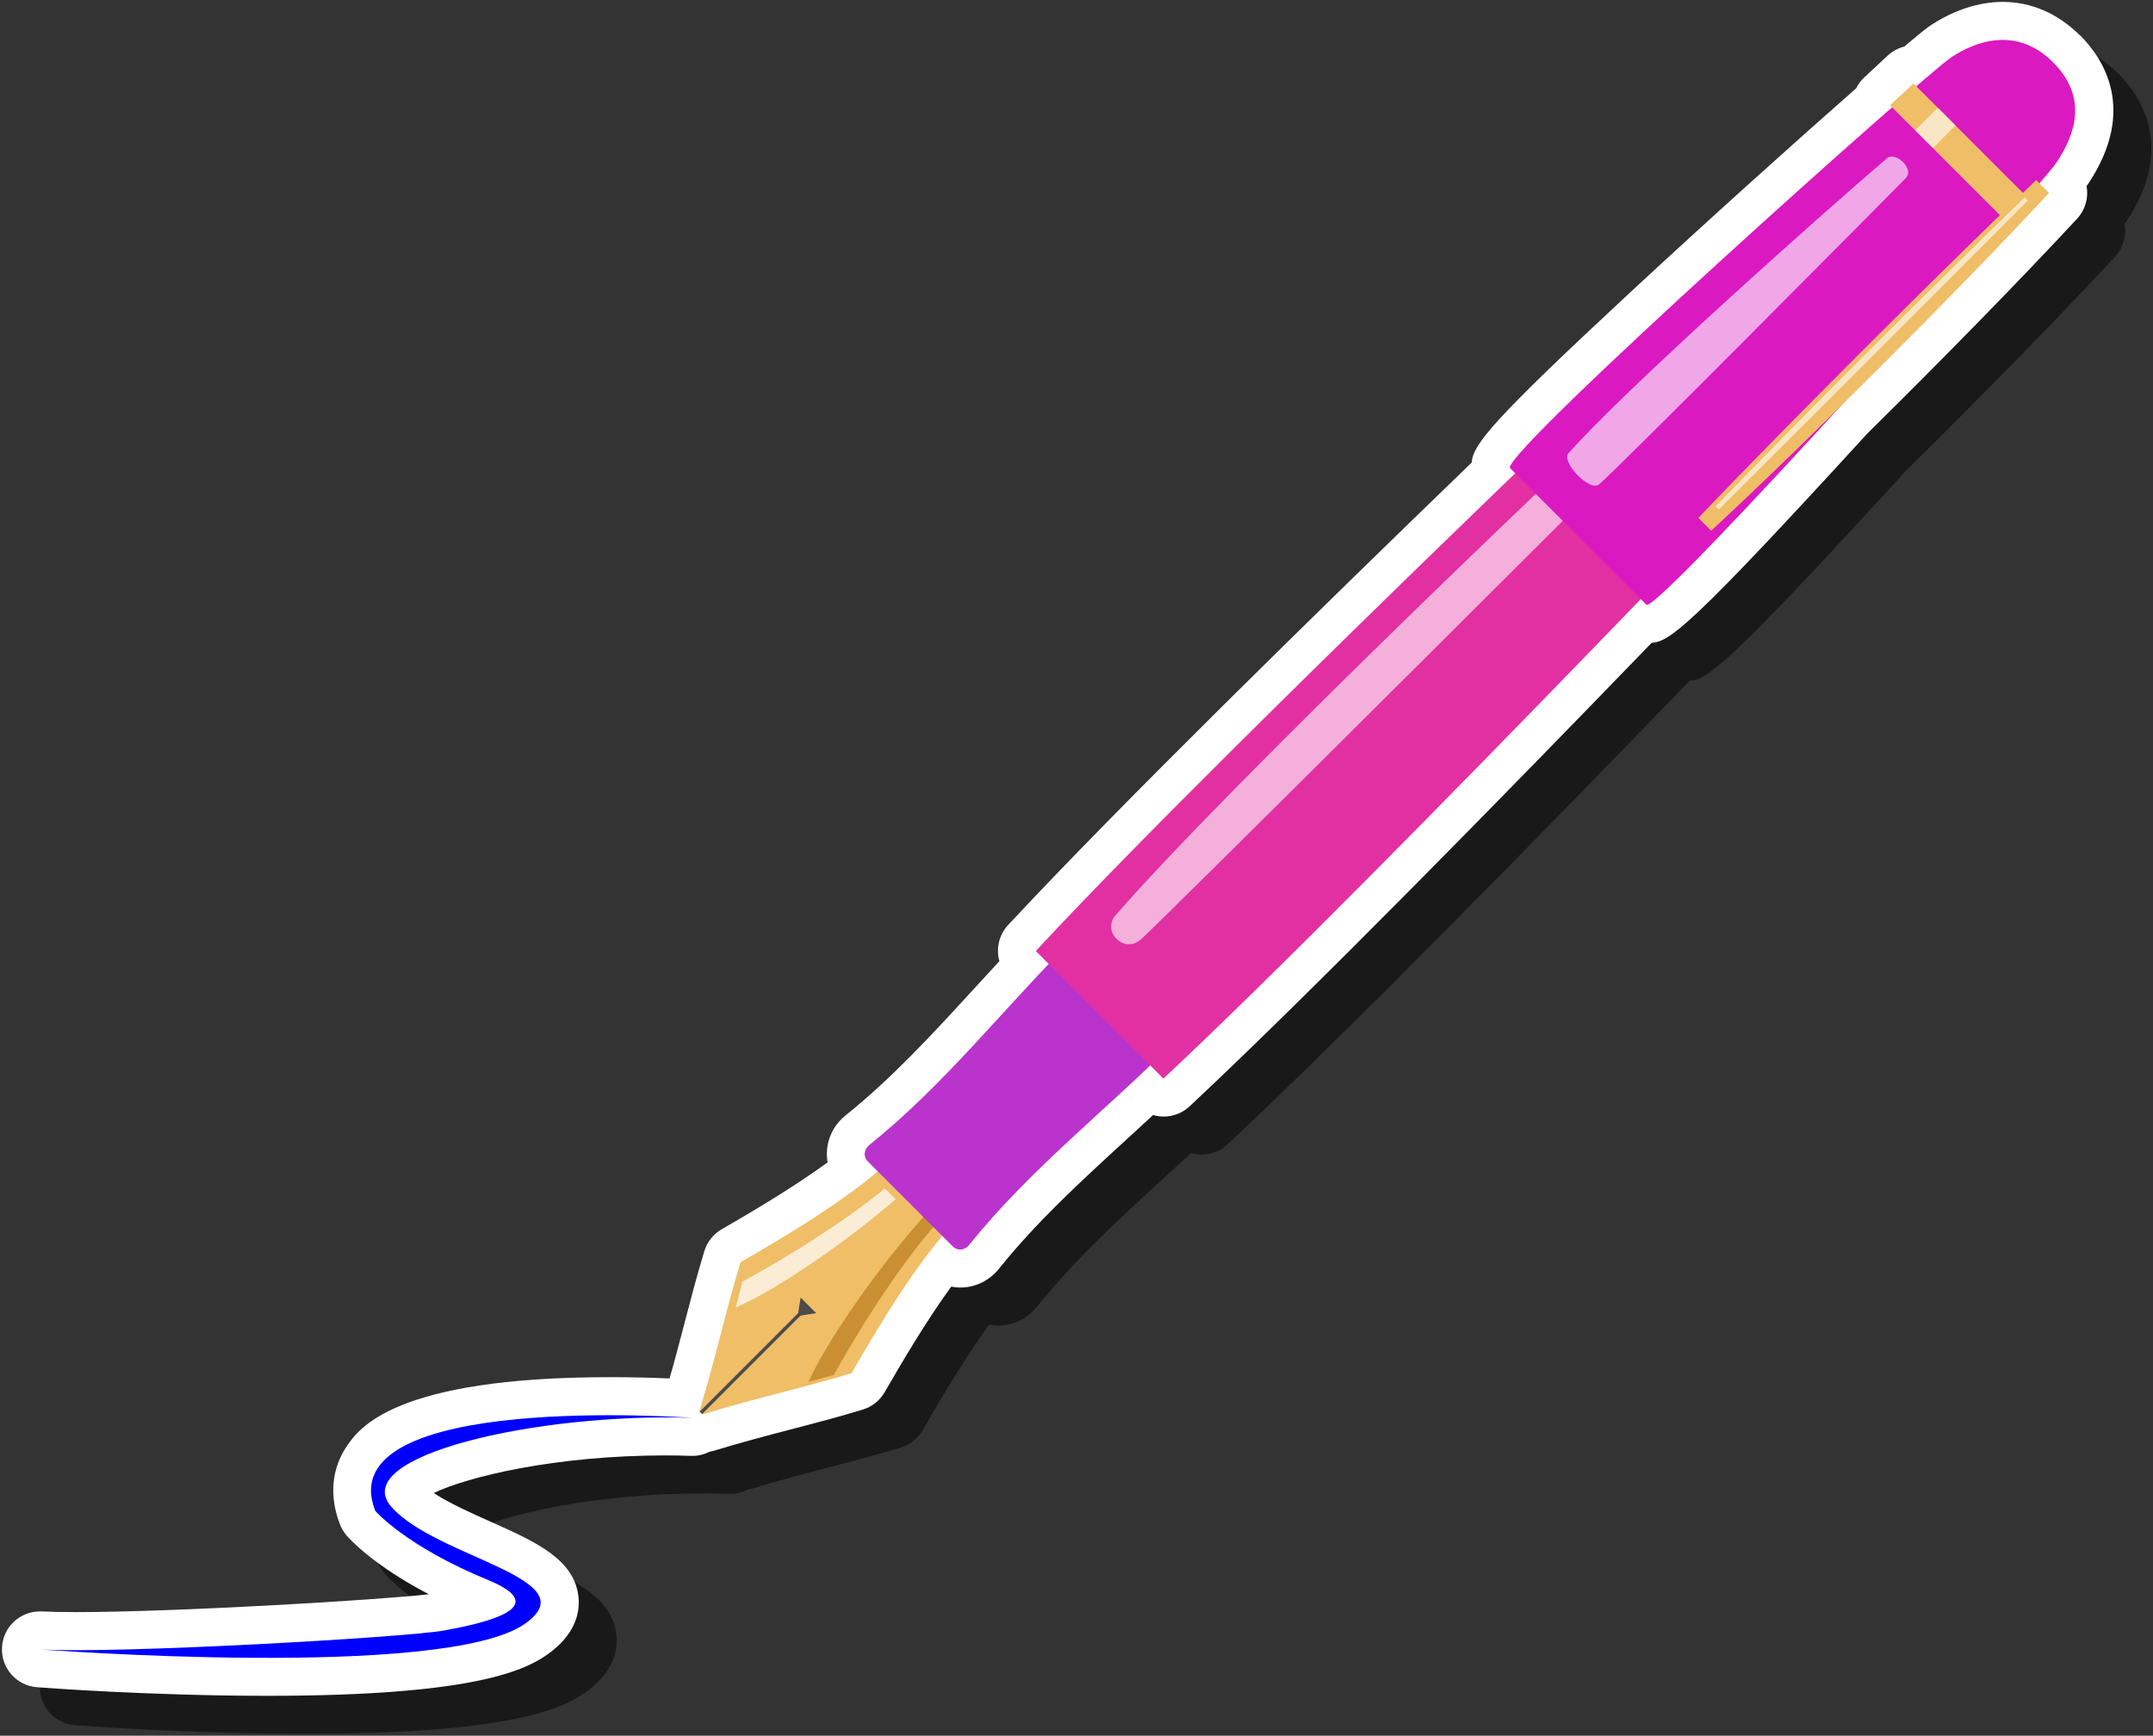 <?xml version="1.0" encoding="UTF-8"?><svg id="a" xmlns="http://www.w3.org/2000/svg" viewBox="0 0 283.42 228.51"><rect x="0" y="0" width="283.42" height="228.51" fill="#333333" stroke="none"/><defs><style>.b{fill:#db19c0;}.c,.d,.e{fill:#fff;}.f{fill:#4c4c4c;}.g{opacity:.5;}.h{fill:#c98f32;}.i{fill:#e230a2;}.j{fill:blue;}.d{opacity:.61;}.e{opacity:.72;}.k{fill:#efbe67;}.l{fill:#b933cc;}</style></defs><path class="g" d="M278.8,9.66c-2.88-2.88-6.4-4.41-10.16-4.41-3.11,0-6.37,1.05-9.42,3.04-.31,.2-.84,.55-3.54,2.84-.79,.2-1.55,.6-2.19,1.19l-3.08,2.87c-.44,.41-.8,.9-1.06,1.43-7.74,6.8-19.56,17.41-29.94,27.05-17.86,16.59-20.51,19.84-20.68,22.23-20.32,19.63-46.57,45.34-61.02,60.88-1.23,1.32-1.61,3.13-1.15,4.76-1.08,1.17-2.15,2.33-3.2,3.48-5.59,6.1-10.88,11.87-17.03,16.81-1.47,1.17-2.37,2.89-2.47,4.72-.03,.5,0,1,.09,1.48-4.93,3.59-10.81,6.99-13.95,8.81-1.1,.64-1.92,1.67-2.28,2.88-1.02,3.36-1.77,6.25-2.57,9.31-.61,2.35-1.24,4.76-2.01,7.45-2-.09-4.75-.17-7.9-.17-28.4,0-33.04,6.82-34.57,9.06-2.04,2.99-2.35,6.67-.9,10.36,.2,.52,.5,1,.86,1.43,.4,.46,3.5,3.91,10.82,7.73-6.52,.75-33.16,2.35-46.53,2.35-1.84,0-3.31-.03-4.37-.09-.1,0-.2,0-.3,0-2.61,0-4.81,2.02-4.98,4.66-.19,2.74,1.87,5.11,4.61,5.32,.6,.05,14.91,1.13,30.32,1.13,26.06,0,33.46-3.07,36.76-5.37,3.81-2.66,4.38-5.58,4.2-7.56-.48-5.04-5.63-7.34-11.59-10-2.49-1.11-5.43-2.42-7.47-3.77,4.46-2.14,15.96-4.95,30.56-4.95,1.13,0,2.24,.02,3.35,.06,.06,0,.12,0,.18,0,.8,0,1.55-.21,2.23-.55,.18-.03,.36-.07,.54-.12,3.88-1.18,7.14-2.03,10.29-2.85,3.06-.8,5.95-1.55,9.32-2.57,1.21-.37,2.24-1.18,2.88-2.28,1.95-3.37,5.25-9.07,8.77-13.91,.39,.08,.8,.12,1.21,.12,1.96,0,3.81-.9,5.07-2.47,4.95-6.17,10.69-11.43,16.77-17,1.16-1.06,2.34-2.14,3.52-3.24,.46,.13,.93,.2,1.4,.2,1.23,0,2.45-.45,3.41-1.35,15.73-14.7,41.32-40.84,60.82-61.02,2.38-.15,5.14-2.13,28.39-27.55,10.27-10.13,20.59-20.7,27.62-28.29,1.11-1.2,1.52-2.8,1.25-4.29,.13-.17,.22-.3,.29-.42,6.31-9.6,1.99-16.29-1.15-19.43Z"/><path class="c" d="M273.8,4.66c-2.88-2.88-6.4-4.41-10.16-4.41-3.11,0-6.37,1.05-9.42,3.04-.31,.2-.84,.55-3.54,2.84-.79,.2-1.55,.6-2.19,1.19l-3.08,2.87c-.44,.41-.8,.9-1.06,1.43-7.74,6.8-19.56,17.41-29.94,27.05-17.86,16.59-20.51,19.84-20.68,22.23-20.32,19.63-46.57,45.34-61.02,60.88-1.23,1.32-1.61,3.13-1.15,4.76-1.08,1.17-2.15,2.33-3.2,3.48-5.59,6.1-10.88,11.87-17.03,16.81-1.47,1.17-2.37,2.89-2.47,4.72-.03,.5,0,1,.09,1.48-4.93,3.59-10.81,6.99-13.95,8.81-1.1,.64-1.92,1.67-2.28,2.88-1.02,3.36-1.77,6.25-2.57,9.31-.61,2.35-1.24,4.76-2.01,7.45-2-.09-4.75-.17-7.9-.17-28.4,0-33.04,6.82-34.57,9.06-2.04,2.99-2.35,6.67-.9,10.36,.2,.52,.5,1,.86,1.43,.4,.46,3.5,3.91,10.82,7.73-6.52,.75-33.16,2.35-46.53,2.35-1.84,0-3.31-.03-4.37-.09-.1,0-.2,0-.3,0-2.61,0-4.81,2.02-4.98,4.66-.19,2.74,1.87,5.11,4.61,5.32,.6,.05,14.91,1.13,30.32,1.13,26.06,0,33.46-3.07,36.76-5.37,3.81-2.66,4.38-5.58,4.2-7.56-.48-5.04-5.63-7.34-11.59-10-2.49-1.11-5.43-2.42-7.47-3.77,4.46-2.14,15.96-4.95,30.56-4.95,1.13,0,2.24,.02,3.35,.06,.06,0,.12,0,.18,0,.8,0,1.55-.21,2.23-.55,.18-.03,.36-.07,.54-.12,3.88-1.18,7.14-2.03,10.29-2.85,3.06-.8,5.95-1.55,9.32-2.57,1.21-.37,2.24-1.18,2.88-2.28,1.95-3.37,5.25-9.07,8.77-13.91,.39,.08,.8,.12,1.21,.12,1.96,0,3.81-.9,5.07-2.47,4.95-6.17,10.69-11.43,16.77-17,1.16-1.06,2.34-2.14,3.52-3.24,.46,.13,.93,.2,1.4,.2,1.23,0,2.45-.45,3.41-1.35,15.73-14.7,41.32-40.84,60.82-61.02,2.38-.15,5.14-2.13,28.39-27.55,10.27-10.13,20.59-20.7,27.62-28.29,1.11-1.2,1.52-2.8,1.25-4.29,.13-.17,.22-.3,.29-.42,6.31-9.6,1.99-16.29-1.15-19.43Z"/><g><g><g><path class="k" d="M92.48,186.21c7.65-2.33,12.81-3.36,19.61-5.42,3.34-5.77,8.85-15.16,14.1-20.41l-8.3-8.3c-5.25,5.25-14.64,10.77-20.41,14.1-2.06,6.8-3.09,11.97-5.42,19.62l.42,.42Z"/><path class="h" d="M123.71,157.9c-5.78,5.9-14.14,17.17-17.29,24.03,1.09-.29,2.19-.59,3.33-.91,3.81-6.81,9.66-16.08,15.26-21.82l-1.3-1.3Z"/><rect class="f" x="89.48" y="179.06" width="19.02" height=".45" transform="translate(-97.8 122.57) rotate(-45.02)"/><polygon class="f" points="105.39 170.83 105.01 173.26 107.44 172.88 105.39 170.83"/><path class="e" d="M116.48,156.47c-5.68,4.64-13.04,9.15-18.75,12.26-.31,1.17-.59,2.3-.87,3.42,5.85-2.6,14.77-8.86,21.04-14.26l-1.42-1.42Z"/></g><path class="l" d="M141.16,123.72c-9.03,9.03-16.8,19.05-26.74,27.04-.71,.57-.81,1.52-.18,2.15,3.73,3.73,7.45,7.45,11.18,11.18,.63,.63,1.58,.53,2.15-.18,7.98-9.94,17.93-17.64,27.04-26.75l-13.44-13.44Z"/><path class="i" d="M247.02,46.41c.61-.73,.46-1.39-.06-1.9-.52-.52-12.64-12.64-13.18-13.18-.53-.54-1.23-.65-1.89-.04-.66,.61-68.63,64.97-95.54,93.91,6.2,6.2,10.6,10.6,16.8,16.8,29.12-27.23,93.25-94.85,93.87-95.58Z"/><path class="d" d="M150.09,123.76c-2.19,1.8-5.07-1.16-3.25-3.25,15.06-17.3,61.56-61.76,75.88-74.76,1.93-1.75,5,.87,2.93,2.93-2.06,2.06-73.37,73.28-75.56,75.08Z"/><g><path class="b" d="M198.75,61.59c-.32-2.61,54.76-51.88,58.19-54.1,3.43-2.23,8.69-3.93,13.32,.71,4.64,4.64,2.92,9.46,.5,13.14-2.32,3.51-51.76,58.57-54,58.3l-18.01-18.05Z"/><path class="d" d="M210.43,63.82c-1.28,.84-4.95-3.02-3.96-4.14,7.55-8.54,33.27-31.44,41.95-38.86,1.07-.91,3.67,1.39,2.44,2.65-1.09,1.12-39.15,39.51-40.43,40.35Z"/><path class="k" d="M248.81,13.86l15.66,15.66c1.08-1.16,2.02-2.18,2.86-3.09l-15.44-15.44c-.9,.84-1.92,1.79-3.08,2.87Z"/><path class="d" d="M252.11,17.15l2.35,2.35,2.96-2.99-2.32-2.32c-.88,.87-1.87,1.85-2.99,2.96Z"/><path class="k" d="M269.73,25.4l-1.69-1.69c-12.59,12.08-32.64,32.07-44.47,44.47l1.69,1.69c12.75-11.81,32.66-31.73,44.47-44.47Z"/><path class="d" d="M266.95,26.39l-.42-.41c-11.48,11.1-29.81,29.4-40.69,40.69l.41,.41c.69-.65,39.9-39.85,40.69-40.69Z"/></g></g><path class="j" d="M5.24,217.15s53.2,4.07,63.84-3.36c8.55-5.97-11.52-8.64-17.52-15.36-6-6.72,19.2-12.48,39.6-11.76,0,0-48-3.6-41.76,12.24,0,0,4,4.65,14.82,9.09,9,3.69-.9,5.76-5.76,6.66-4.86,.9-43.02,3.09-53.22,2.49Z"/></g></svg>